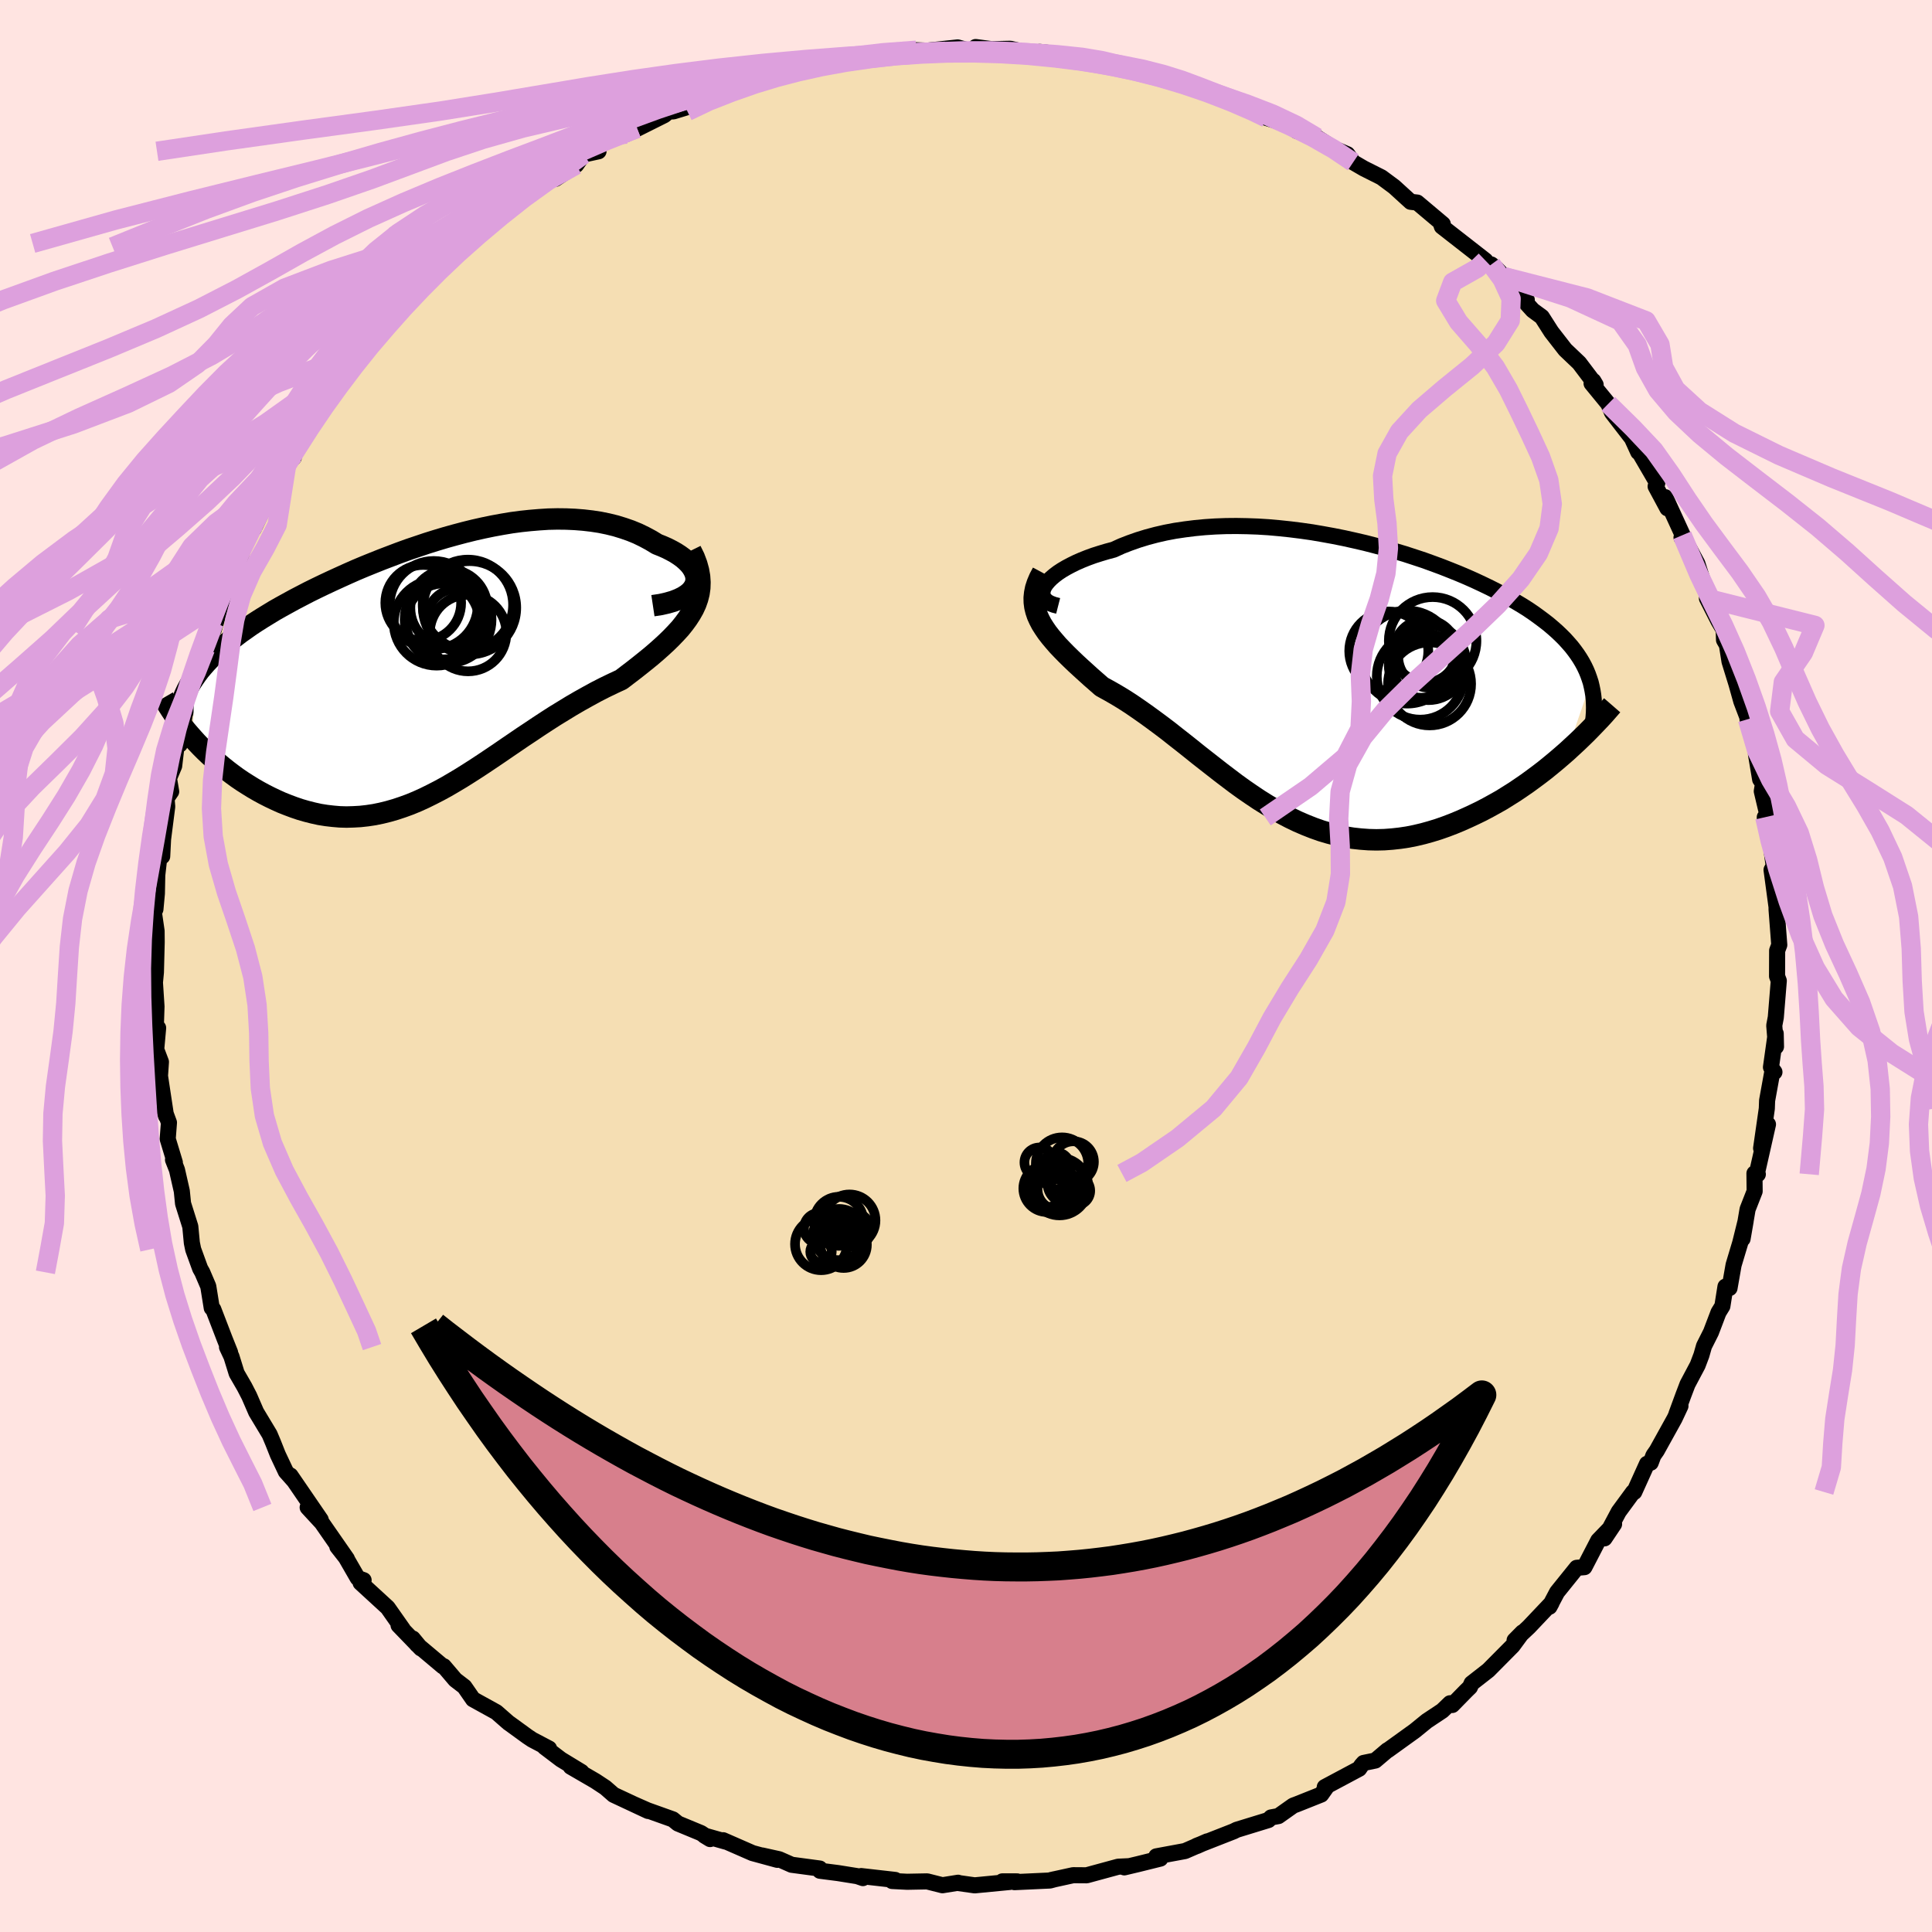 <svg xmlns="http://www.w3.org/2000/svg" width="500" height="500" viewBox="-100 -100 200 200"><defs><clipPath id="c"><path d="m26.95-8.69.06-.3.01-.31-.05-.3-.1-.3-.15-.3-.19-.3-.24-.29-.29-.29-.32-.28-.37-.27-.4-.26-.43-.24-.47-.24-.5-.22-.53-.21-.64-.39-.67-.36-.7-.34-.73-.3-.75-.26-.78-.24-.81-.2-.83-.17-.85-.13-.86-.1-.89-.07-.9-.04-.91-.01-.93.02-.94.06-.95.08-.95.1-.97.13-.96.16-.98.18-.97.2-.98.22-.97.24-.98.26-.97.27-.97.29-.96.3-.95.32-.95.32-.94.34-.92.35-.92.35-.9.36-.89.36-.88.37-.86.38-.84.38-.83.38-.81.38-.79.38-.77.38-.75.39-.73.38-.71.39-.69.38-.67.38-.64.39-.62.38-.6.38-.58.38-.55.39-.54.38-.51.39-.5.38-.47.39-.46.38-.43.39-.41.39-.39.4-.37.39-.35.4-.33.39-.3.4-.28.4-.1 6.25.39.43.41.43.42.42.44.42.45.41.47.41.48.4.5.4.5.38.52.38.53.36.55.35.55.34.57.33.57.31.59.3.61.29.62.28.63.25.64.24.65.22.66.19.67.17.68.15.69.11.69.08.7.06.7.02.72-.02.71-.04.72-.08.73-.11.73-.15.73-.18.73-.21.75-.25.74-.27.75-.31.75-.34.75-.37.76-.39.77-.42.77-.45.77-.46.78-.49.78-.5.79-.52.79-.53.8-.54.8-.55.81-.55.82-.56.83-.55.82-.55.84-.55.84-.54.85-.52.85-.52.86-.5.86-.48.86-.47.86-.44.87-.42.86-.4.64-.49.63-.48.61-.48.6-.48.59-.48.56-.48.54-.48.52-.48.49-.48.47-.49.44-.48.4-.5.36-.49.33-.51.29-.51"/></clipPath><clipPath id="b"><path d="m-29.28-9.76.19-.27.23-.27.28-.28.33-.28.37-.28.41-.27.46-.27.49-.26.53-.26.57-.25.6-.24.63-.23.66-.21.7-.21.71-.19.81-.37.85-.33.88-.31.91-.28.94-.25.96-.22 1-.19 1.01-.15 1.04-.13 1.05-.1 1.07-.07 1.09-.04 1.09-.01 1.11.02 1.11.04 1.12.07 1.12.1 1.13.12 1.12.14 1.12.16 1.11.19 1.1.2 1.1.22 1.08.24 1.08.25 1.05.27 1.05.28 1.02.3 1.01.3.98.32.97.32.94.34.92.34.89.35.87.35.85.36.81.36.79.37.77.37.73.37.71.37.67.38.65.38.62.37.6.38.56.38.54.39.51.38.49.38.46.39.43.38.41.39.39.39.36.4.34.39.31.4.29.4.27.41.24.4.22.41.2.42.17.41.15.42.14.43-2.45 7.13-.55.48-.56.48-.58.48-.59.48-.61.47-.62.46-.63.46-.64.44-.65.44-.67.42-.67.42-.69.39-.69.38-.7.37-.72.35-.73.34-.74.33-.75.31-.76.29-.77.27-.78.24-.79.22-.8.19-.8.16-.8.12-.81.09-.81.06-.82.02-.81-.02-.82-.06-.82-.09-.82-.13-.81-.18-.82-.21-.81-.24-.82-.29-.81-.32-.81-.35-.81-.39-.8-.42-.8-.46-.8-.48-.8-.5-.79-.53-.8-.55-.79-.57-.78-.59-.79-.6-.78-.61-.78-.61-.79-.62-.77-.62-.78-.62-.78-.61-.77-.61-.78-.59-.77-.57-.77-.56-.77-.54-.76-.52-.76-.49-.76-.46-.75-.43-.75-.41-.57-.5-.56-.49-.54-.49-.53-.48-.51-.47-.49-.47-.47-.46-.45-.46-.43-.45-.39-.45-.37-.44-.35-.45-.3-.44-.28-.44-.23-.44"/></clipPath><filter id="a"><feTurbulence baseFrequency=".05" numOctaves="3" result="noise" type="noise"/><feDisplacementMap in="SourceGraphic" in2="noise" scale="2"/></filter></defs><rect width="100%" height="100%" x="-100" y="-100" fill="#FFE4E1"/><path fill="wheat" stroke="#000" stroke-linejoin="round" stroke-width="1.667" d="m83.96 1.06.18.47-.31 3.79-.16.84.18 2.19-.03-1.36-.49 3.49.36.5-.22-.03-.54 2.98-.03.83-.59 4.11.71-2.48-1.13 5 .08.17-.35-.09.02 1.85-.73 1.86-.52 3.06.32-1.85-.56 2.26-.69 2.3-.42 2.39-.42-.15-.32 2.02-.4.65-.78 2.05-.72 1.43-.27.95-.39 1.03-1.05 1.98-.43 1.13-.72 1.96.42-.84-.61 1.3-1.84 3.32-.35.5-.28.75-.38.11-1.32 2.92-.12.01-1.49 2.03-1.47 2.76.99-1.48-1.64 1.7-1.43 2.76-.8.07-2.03 2.52-.64 1.21-.15.3.21-.38-2.34 2.47-1.48 1.39.82-.83-1.03 1.4-2.51 2.53-1.73 1.35-.17.39-.39.38-1.44 1.47-.23-.18-.8.77-1.61 1.07-1.24 1.01-2.79 2.01-.05.01-1.25 1.06-1.21.25-.22.25-.24.35-3.56 1.9.26-.12-.63.89-2.56 1.02-.33.12L32.34 88l-.76.14-.27.27-3.29 1.01-.32.16-3.83 1.5.03.02 1.07-.48-2.3 1-2.97.55.42.23-2.34.58-1.39.33.45-.12-1.08.05-3.27.89-1.4-.01-2.28.5.4-.09-.52.14-3.67.17.27-.08H3.76l.77.06-3.63.35-1.7-.24-.02-.03-1.62.26-1.58-.4-2.08.04-1.55-.08.32-.11-3.52-.4.18.21-.58-.2-2-.32-1.87-.24-.02-.23-2.91-.39-1.29-.57-1.76-.39 1.57.45-2.57-.7-3.04-1.33.25.14-2.19-.62.59.36-.94-.62-2.39-.99-.53-.43-2.63-.94-1.45-.64 1.52.71-3.57-1.67-.86-.75-1.03-.68-2.55-1.48 1.11.54-2.12-1.29-1.7-1.29.47.16-1.75-.92-.48-.32-1.87-1.36-.08-.05-1.28-1.12-2.41-1.33-.9-1.3-.94-.72-1.19-1.4-.09.01-2.7-2.27-.42-.61.85 1.03-2.32-2.4.46.43-1.59-2.26-2.8-2.57.31-.27-.61-.22-1.28-2.22-.83-1.03.99 1.26-2.6-3.74-1.46-1.58 1.35 1.27-3.13-4.57.33.5-.81-.91-.83-1.76-.5-1.26-.35-.83-1.39-2.31-.72-1.66-.49-.95-.81-1.4-.54-1.74-.46-.98.32.56-.56-1.4-1.18-3.07-.16-.14-.36-2.24-.62-1.45-.22-.39-.72-1.98-.14-.68-.16-1.69-.75-2.38-.13-1.29-.5-2.2-.41-1.04.19.28-.74-2.44.13-1.69-.48-1.3.18.63-.63-4.16.1-1.45-.49-1.29.2-2.23-.29 1.42.12-3.63-.21-3.24-.13 2.6.28-2.91.08-3.12-.01-1.15-.28-1.93.16-.33.15-1.62.04-1.91.29-2.54.22.6.09-1.78.43-3.37-.07-.86.48-.7-.23-1.37.54-1.28.26-2.21.51-.81-.19.8.51-3.09.57-1.67 1.35-4.19-.28.98.63-2.44-.13.52.91-2.71-.03.7.7-2.5.82-2.34.32-.49.7-1.53.87-2.71.9-1.42-.27.58.08-.02.78-1.62 2.33-4.9.3-.07.74-.79v-.26l.64-1.45 1.11-1.53 2.13-3.13.33-.23-.76.72 1.12-1.32 1.07-2.03.92-.83.62-.98-.23.39 1.27-1.55 1.97-2.07.69-.83 1-1.62 2.2-1.76.65-.84-.5.65 1.57-1.82.38-.21 1.47-1.11.23-.35.66-.73 3.02-2.16 2.54-2.14-.17.21 1.23-.8.59-.94 1.35-.13 2.14-1.44.75-1.07 1.56-.34-1.3.22 1.98-1.22 2.79-1.18.52-.19-1.1.59 3.92-1.96.44-.37.5-.02 1.44-.44.81-.75 1-.45 1.92-.43-.25.24 4.18-1.58.82-.18.38-.21 2.16-.39-.72.11 2.69-.72 1-.01.8-.2 1.45-.55 3.83-.4-.21-.07-.04-.05 2.86.07 1.03-.32 2.99.11-1.81-.07 3.1-.33 1.54.43 1.76-.25L1-95.13l1.66.22 1.95-.04 2.34.55.68-.23 3.7.42-.22.15-.42.08 3.29.2 1.02.27 2.39.91 1.34.04-.04-.12-.35.11 2.39.51.97.31.24.27 2.61.55.32.46 3.48 1.2.54.12 1.45.78-.06-.28.83.86 2.4.73.74.62 2.07.67 2.08 1.34-.72-.37 1.8.77.6.83 1.1.64 1.83.92 1.32.98.68.62 1.02.93.68.08 2.65 2.23-.22-.12.12.37 4.04 3.15.47.37-.49.12 1.1.29.53.43.79.83 2.35 2.4-.43-.08 1.05 1.16.94.69.99 1.55 1.43 1.84 1.45 1.38 1.7 2.25-.24-.4-.18.26 1.73 2.11.38.9 2.07 2.68.65 1.42-.84-1.85 1.12 2.17 1.69 2.9-.17.33 1.22 2.27-.22-1.15 1.84 4.01-.16.17.07-.24 1.57 2.93.92 2.91.13.06-.06.63 1.19 2.34.55.93.03 1.04.3.52.27 1.71.72 2.33.5 1.79.79 2.07-.15-.21.95 3.27-.07.36.43 2.59.3.43-.13.8.64 2.71-.33-.02.01.44.48 1.52.44 3.1-.23.39.5 3.71v-1.15l.02 1.56.28 3.65-.22.58-.01 2.66.18.47" filter="url(#a)"/><path fill="#fff" d="m-29.28-9.76.19-.27.23-.27.28-.28.33-.28.37-.28.41-.27.46-.27.49-.26.53-.26.57-.25.6-.24.63-.23.66-.21.7-.21.71-.19.81-.37.85-.33.88-.31.91-.28.94-.25.96-.22 1-.19 1.01-.15 1.04-.13 1.05-.1 1.07-.07 1.09-.04 1.09-.01 1.11.02 1.11.04 1.12.07 1.12.1 1.13.12 1.12.14 1.12.16 1.11.19 1.1.2 1.1.22 1.08.24 1.08.25 1.05.27 1.05.28 1.02.3 1.01.3.98.32.97.32.94.34.92.34.89.35.87.35.85.36.81.36.79.37.77.37.73.37.71.37.67.38.65.38.62.37.6.38.56.38.54.39.51.38.49.38.46.39.43.38.41.39.39.39.36.4.34.39.31.4.29.4.27.41.24.4.22.41.2.42.17.41.15.42.14.43-2.45 7.13-.55.48-.56.48-.58.48-.59.48-.61.47-.62.46-.63.46-.64.44-.65.44-.67.42-.67.42-.69.39-.69.38-.7.37-.72.35-.73.34-.74.33-.75.31-.76.29-.77.27-.78.24-.79.22-.8.19-.8.16-.8.12-.81.09-.81.06-.82.02-.81-.02-.82-.06-.82-.09-.82-.13-.81-.18-.82-.21-.81-.24-.82-.29-.81-.32-.81-.35-.81-.39-.8-.42-.8-.46-.8-.48-.8-.5-.79-.53-.8-.55-.79-.57-.78-.59-.79-.6-.78-.61-.78-.61-.79-.62-.77-.62-.78-.62-.78-.61-.77-.61-.78-.59-.77-.57-.77-.56-.77-.54-.76-.52-.76-.49-.76-.46-.75-.43-.75-.41-.57-.5-.56-.49-.54-.49-.53-.48-.51-.47-.49-.47-.47-.46-.45-.46-.43-.45-.39-.45-.37-.44-.35-.45-.3-.44-.28-.44-.23-.44" filter="url(#a)" transform="translate(37.41 -29.57)"/><path fill="#fff" d="m26.95-8.69.06-.3.01-.31-.05-.3-.1-.3-.15-.3-.19-.3-.24-.29-.29-.29-.32-.28-.37-.27-.4-.26-.43-.24-.47-.24-.5-.22-.53-.21-.64-.39-.67-.36-.7-.34-.73-.3-.75-.26-.78-.24-.81-.2-.83-.17-.85-.13-.86-.1-.89-.07-.9-.04-.91-.01-.93.02-.94.06-.95.08-.95.1-.97.13-.96.16-.98.18-.97.2-.98.22-.97.24-.98.26-.97.27-.97.29-.96.3-.95.32-.95.32-.94.34-.92.35-.92.35-.9.36-.89.36-.88.37-.86.38-.84.38-.83.38-.81.38-.79.38-.77.38-.75.39-.73.38-.71.39-.69.38-.67.38-.64.39-.62.38-.6.38-.58.38-.55.39-.54.38-.51.39-.5.38-.47.39-.46.38-.43.39-.41.39-.39.4-.37.39-.35.4-.33.39-.3.4-.28.4-.1 6.25.39.43.41.43.42.42.44.42.45.41.47.41.48.4.5.4.5.38.52.38.53.36.55.35.55.34.57.33.57.31.59.3.61.29.62.28.63.25.64.24.65.22.66.19.67.17.68.15.69.11.69.08.7.06.7.02.72-.02.71-.04.72-.08.73-.11.73-.15.73-.18.73-.21.75-.25.74-.27.75-.31.75-.34.75-.37.76-.39.77-.42.77-.45.77-.46.78-.49.78-.5.79-.52.79-.53.8-.54.8-.55.81-.55.82-.56.83-.55.82-.55.84-.55.84-.54.85-.52.85-.52.86-.5.86-.48.86-.47.86-.44.87-.42.86-.4.64-.49.63-.48.61-.48.6-.48.59-.48.56-.48.54-.48.52-.48.49-.48.47-.49.44-.48.4-.5.36-.49.33-.51.29-.51" filter="url(#a)" transform="translate(-54.96 -30.87)"/><g fill="none" stroke="#000" transform="translate(37.41 -29.57)"><path stroke-linejoin="round" stroke-width="1.667" d="m-27.87-7.71-.43-.11-.37-.14-.3-.16-.22-.19-.17-.21-.1-.22-.04-.24.02-.25.07-.26.13-.27.19-.27.23-.27.28-.28.33-.28.37-.28.41-.27.46-.27.49-.26.53-.26.57-.25.6-.24.63-.23.66-.21.7-.21.71-.19.81-.37.85-.33.88-.31.91-.28.94-.25.96-.22 1-.19 1.01-.15 1.04-.13 1.05-.1 1.07-.07 1.09-.04 1.09-.01 1.11.02 1.11.04 1.12.07 1.12.1 1.13.12 1.12.14 1.12.16 1.11.19 1.1.2 1.1.22 1.08.24 1.08.25 1.05.27 1.05.28 1.02.3 1.01.3.98.32.97.32.94.34.92.34.89.35.87.35.85.36.81.36.79.37.77.37.73.37.71.37.67.38.65.38.62.37.6.38.56.38.54.39.51.38.49.38.46.39.43.38.41.39.39.39.36.4.34.39.31.4.29.4.27.41.24.4.22.41.2.42.17.41.15.42.14.43.1.42.09.44.07.43.05.44.02.44.01.45-.01.45-.03.45-.05.46-.06.46" filter="url(#a)"/><path stroke-linejoin="round" stroke-width="2.222" d="m-29.5-11.15-.3.56-.23.54-.17.52-.1.5-.05.48.01.47.06.47.11.45.15.45.2.44.23.44.28.44.3.44.35.45.37.44.39.45.43.45.45.46.47.46.49.47.51.47.53.48.54.49.56.49.57.5.75.41.75.43.76.46.76.49.76.52.77.54.77.56.77.57.78.59.77.61.78.61.78.62.77.62.79.62.78.61.78.61.79.6.78.59.79.57.8.55.79.53.8.5.8.48.8.46.8.42.81.39.81.35.81.32.82.29.81.24.82.21.81.18.82.13.82.09.82.06.81.02.82-.02.81-.06.81-.09.8-.12.8-.16.8-.19.79-.22.78-.24.77-.27.76-.29.75-.31.74-.33.73-.34.72-.35.7-.37.69-.38.69-.39.67-.42.67-.42.65-.44.64-.44.63-.46.62-.46.61-.47.59-.48.58-.48.56-.48.55-.48.53-.49.52-.48.51-.49.49-.48.47-.48.46-.48.45-.47.43-.47.41-.47.4-.46" filter="url(#a)"/><circle cx="10.225" cy="-1.427" r="3.392" clip-path="url(#b)" filter="url(#a)"/><circle cx="10.14" cy="-3.032" r="3.256" clip-path="url(#b)" filter="url(#a)"/><circle cx="10.895" cy="-4.087" r="4.534" clip-path="url(#b)" filter="url(#a)"/><circle cx="10.58" cy="-2.492" r="3.252" clip-path="url(#b)" filter="url(#a)"/><circle cx="9.68" cy="-1.517" r="3.322" clip-path="url(#b)" filter="url(#a)"/><circle cx="6.355" cy="-3.037" r="4.092" clip-path="url(#b)" filter="url(#a)"/><circle cx="10.58" cy=".368" r="4.298" clip-path="url(#b)" filter="url(#a)"/><circle cx="8.26" cy="-2.407" r="4.812" clip-path="url(#b)" filter="url(#a)"/><circle cx="10.455" cy="-1.852" r="3.9" clip-path="url(#b)" filter="url(#a)"/><circle cx="9.61" cy="-.427" r="4.494" clip-path="url(#b)" filter="url(#a)"/></g><g fill="none" stroke="#000" transform="translate(-54.96 -30.87)"><path stroke-linejoin="round" stroke-width="2.222" d="m22.55-6.43.8-.12.7-.16.62-.18.54-.21.47-.23.39-.25.32-.26.25-.28.18-.28.13-.29.06-.3.01-.31-.05-.3-.1-.3-.15-.3-.19-.3-.24-.29-.29-.29-.32-.28-.37-.27-.4-.26-.43-.24-.47-.24-.5-.22-.53-.21-.64-.39-.67-.36-.7-.34-.73-.3-.75-.26-.78-.24-.81-.2-.83-.17-.85-.13-.86-.1-.89-.07-.9-.04-.91-.01-.93.02-.94.06-.95.08-.95.1-.97.13-.96.16-.98.18-.97.2-.98.22-.97.24-.98.26-.97.27-.97.29-.96.3-.95.32-.95.32-.94.34-.92.35-.92.35-.9.36-.89.36-.88.37-.86.38-.84.38-.83.38-.81.38-.79.38-.77.38-.75.39-.73.38-.71.39-.69.38-.67.38-.64.39-.62.38-.6.38-.58.38-.55.39-.54.38-.51.39-.5.38-.47.39-.46.38-.43.39-.41.39-.39.4-.37.39-.35.4-.33.39-.3.4-.28.4-.27.41-.24.4-.22.41-.2.42-.18.41-.15.42-.14.42-.12.42-.1.43-.09.42" filter="url(#a)"/><path stroke-linejoin="round" stroke-width="2.222" d="m26.48-12.13.35.71.26.69.18.65.11.63.04.6-.02.59-.08.56-.14.55-.19.54-.24.52-.29.51-.33.51-.36.49-.4.5-.44.48-.47.49-.49.48-.52.48-.54.48-.56.48-.59.48-.6.48-.61.48-.63.48-.64.49-.86.4-.87.42-.86.44-.86.47-.86.48-.86.5-.85.52-.85.52-.84.54-.84.55-.82.55-.83.55-.82.56-.81.55-.8.55-.8.54-.79.53-.79.52-.78.5-.78.49-.77.46-.77.45-.77.42-.76.39-.75.37-.75.34-.75.31-.74.27-.75.25-.73.21-.73.18-.73.15-.73.11-.72.08-.71.04-.72.02-.7-.02-.7-.06-.69-.08-.69-.11-.68-.15-.67-.17-.66-.19-.65-.22-.64-.24-.63-.25-.62-.28-.61-.29-.59-.3-.57-.31-.57-.33-.55-.34-.55-.35-.53-.36-.52-.38-.5-.38-.5-.4-.48-.4-.47-.41-.45-.41-.44-.42-.42-.42-.41-.43-.39-.43-.38-.43-.36-.42-.35-.43-.33-.43-.31-.42-.3-.43-.28-.42-.26-.41-.25-.41-.24-.41" filter="url(#a)"/><circle cx="3.417" cy="-3.599" r="3.966" clip-path="url(#c)" filter="url(#a)"/><circle cx="-1.228" cy="-6.724" r="3.924" clip-path="url(#c)" filter="url(#a)"/><circle cx="-.143" cy="-6.494" r="4.564" clip-path="url(#c)" filter="url(#a)"/><circle cx="3.572" cy="-6.214" r="4.828" clip-path="url(#c)" filter="url(#a)"/><circle cx="3.397" cy="-6.519" r="4.678" clip-path="url(#c)" filter="url(#a)"/><circle cx=".162" cy="-4.664" r="4.44" clip-path="url(#c)" filter="url(#a)"/><circle cx="1.427" cy="-6.199" r="3.988" clip-path="url(#c)" filter="url(#a)"/><circle cx="1.347" cy="-4.989" r="4.498" clip-path="url(#c)" filter="url(#a)"/><circle cx="2.317" cy="-5.029" r="3.17" clip-path="url(#c)" filter="url(#a)"/><circle cx=".902" cy="-4.804" r="3.934" clip-path="url(#c)" filter="url(#a)"/></g><g fill="none" stroke="plum" stroke-linejoin="round" stroke-width="2"><path d="m82.69-15.4.54 2.38.81 2.99 1.07 3.34 1.28 3.49L87.92.2l1.94 3.18 2.58 2.93 3.39 2.72 4.17 2.62 4.69 2.62 4.67 2.7 3.98 2.76 2.64 2.82.9 2.83-.89 2.81-2.34 2.75-3.1 2.69-3 2.62-2.12 2.55-.76 2.48.69 2.42 1.85 2.37 2.5 2.35 2.62 2.34 2.25 2.38 1.51 2.41.49 2.44-.5 2.4-1.04 2.34-1.21 2.22-2.21 2.15-4.38 2.71M-2.15-94.69l-3.6.17-3.3.27-3.12.41-2.92.51-2.8.57-2.85.64-3.13.71-3.64.79-4.23.86-4.69.93-4.82 1-4.6 1.08-4.15 1.17-3.78 1.26-3.71 1.38-4.01 1.49-4.6 1.59-5.22 1.69-5.69 1.75-5.88 1.81-5.84 1.85-5.62 1.87-5.27 1.91-4.84 1.95-4.44 1.97-4.21 1.99-4.33 2.01-4.75 2.04-5.23 2.1-5.45 2.2-5.47 2.34-6.05 2.55-7.34 2.61-4.88 1.4" filter="url(#a)"/><path d="m-5.14-94.8-3.47.26-3.27.38-3.61.48-3.87.58-3.74.66-3.25.75-2.65.82-2.2.88-2.05.93-2.17.98-2.47 1.05-2.81 1.11-3.12 1.19-3.37 1.27-3.57 1.38-3.7 1.47-3.74 1.57-3.67 1.65-3.49 1.74-3.33 1.8-3.3 1.87-3.49 1.93-3.91 2.01-4.45 2.05-4.95 2.08-5.26 2.11-5.3 2.13-4.99 2.18-4.39 2.27-3.56 2.38-2.72 2.46-2.19 2.47-2.4 2.36-3.89 2.32-6.78 3.07" filter="url(#a)"/><path d="m-20.37-92.06-4.25 1.25-3.46.91-3.18.92-2.78.98-2.36 1.05-2.12 1.11-2.11 1.2-2.21 1.3-2.32 1.4-2.43 1.52-2.53 1.6-2.7 1.7-2.9 1.76-3.14 1.83-3.29 1.89-3.33 1.96-3.21 2.01-2.93 2.06-2.6 2.1-2.31 2.13-2.15 2.17-2.1 2.23-2.12 2.29-2.1 2.35-1.97 2.41-1.78 2.45-1.63 2.46-1.69 2.46-2 2.45-2.5 2.43-3.01 2.43-3.24 2.5-3.07 2.76-2.65 3.2-2.6 3.06" filter="url(#a)"/><path d="m-35.15-86.12-4.18.41-1.23 1.07-1.16 1.29-1.69 1.43-2.17 1.56-2.45 1.67-2.6 1.74-2.73 1.8-2.92 1.85-3.1 1.91-3.22 1.98-3.21 2.04-3.03 2.08-2.76 2.11-2.45 2.15-2.22 2.2-2.09 2.24-2.06 2.31-2.13 2.36-2.24 2.41-2.35 2.44-2.45 2.46-2.49 2.47-2.52 2.48-2.49 2.51-2.41 2.57-2.24 2.64-1.99 2.73-1.7 2.81-1.45 2.86-1.37 2.86-1.56 2.84-2.07 2.87-2.79 2.96-3.07 3.02-1.61 3.11" filter="url(#a)"/><path d="m-34.05-86.71-3.25 1.24-4.16 1.26-4.13 1.4-3.75 1.57-3.46 1.72-3.19 1.81-2.78 1.84-2.32 1.86-1.93 1.86-1.74 1.89-1.77 1.92-1.94 1.95-2.13 1.99-2.26 2.02-2.27 2.06-2.2 2.11-2.16 2.19-2.23 2.28-2.41 2.38-2.67 2.48-2.86 2.57-2.91 2.66-2.78 2.72-2.49 2.76-2.16 2.79-1.91 2.79-1.81 2.77-1.92 2.75-2.2 2.65-2.63 2.41-3.93 2.58" filter="url(#a)"/><path d="m-34.05-86.71-3.08 1.23-2.86 1.24-2.55 1.39L-45-81.3l-2.54 1.7-2.6 1.79-2.55 1.84-2.53 1.83-2.55 1.85-2.61 1.86-2.59 1.9-2.46 1.94-2.21 1.97-2 1.98-1.86 2.01-1.86 2.05-1.91 2.13-1.94 2.22-1.91 2.34-1.88 2.46-1.95 2.53-2.16 2.59-2.44 2.68-2.56 2.98-2.45 3.82" filter="url(#a)"/><path d="m-39.6-84-2.7 1.95-2.61 1.62-3.25 1.71-4.14 1.8-4.65 1.81-4.49 1.82-3.9 1.88-3.28 1.97-2.93 2.04-3.03 2.09-3.5 2.1-4.13 2.12-4.68 2.15-4.93 2.21-4.77 2.29-4.22 2.36-3.52 2.41-2.94 2.44-2.8 2.44-3.16 2.44-3.82 2.44-4.32 2.43-4.32 2.45-3.95 2.54-4.03 2.74-5.23 3.02-6.97 3.12-8 2.9m113.52-62.22-2.89 1.62-2.51 1.81-2.42 1.92-2.28 1.92-2.11 1.87-1.96 1.86-1.88 1.89-1.82 1.93-1.76 1.98-1.71 2-1.63 2.04L-64.9-60l-1.54 2.14-1.5 2.22-1.48 2.32-1.46 2.42-1.42 2.51-1.36 2.59-1.3 2.67-1.22 2.72-1.15 2.75-1.08 2.76-1.01 2.75-.93 2.73-.87 2.7-.79 2.65-.7 2.63-.61 2.63-.53 2.66-.45 2.71-.39 2.78-.34 2.87-.28 3.06-.21 3.51-.29 4.78" filter="url(#a)"/><path d="m-43.84-81.36-5.1 1.79-2.39 1.97-3.56 1.94-5.17 1.85-5.66 1.8-4.83 1.84-3.36 1.9-2.09 1.96-1.6 1.98-1.96 1.99-2.94 2.02-4.24 2.07-5.66 2.15-7.04 2.25-8.32 2.36-9.3 2.46-9.79 2.56-9.57 2.64-8.62 2.71-7.12 2.78-5.48 2.79-4.24 2.67-4.45 2.5-7.96 2.69m128.63-51.93-3.79 2.07-2.8 2.04-2.84 1.85-2.87 1.79-2.73 1.84-2.56 1.92-2.48 1.98-2.47 2.01-2.5 2.02-2.51 2.05-2.49 2.11-2.45 2.2-2.45 2.29-2.52 2.41-2.65 2.5-2.83 2.58-3.08 2.66-3.45 2.72-3.92 2.75-4.42 2.77-4.83 2.76-4.98 2.73-4.93 2.69-4.81 2.62-4.78 2.56-4.65 2.54-3.97 2.6-2.84 2.61-3.18 2" filter="url(#a)"/><path d="m-53.41-73.34-1.9 1.62-2.54 1.74-3.01 2-2.76 2.07-2.1 2.06-1.53 2.03-1.3 2.07-1.38 2.13-1.65 2.23-1.99 2.34-2.36 2.45-2.69 2.54-2.98 2.62-3.17 2.69-3.18 2.73-2.99 2.75-2.61 2.76-2.1 2.75-1.58 2.72-1.19 2.69-.98 2.67-.93 2.65-1 2.67-1.09 2.7-1.12 2.76-1.06 2.83-.97 2.91-.93 2.98-1.01 3.01-1.23 2.99-1.52 2.96-1.71 2.97-1.64 3.12-1.34 3.2-1.34 2.14" filter="url(#a)"/><path d="m-53.79-73.13-1.68 1.6-2.26 2.15-2.23 2.28-2.07 2.22-1.94 2.1-1.85 2.07-1.73 2.1-1.64 2.2-1.58 2.3-1.56 2.38-1.57 2.42-1.55 2.43-1.5 2.44-1.4 2.43-1.3 2.42-1.24 2.44-1.21 2.49-1.19 2.58-1.16 2.72-1.08 2.88-.99 2.91-.95 2.76-.94 2.42-1.07 1.89" filter="url(#a)"/><path d="m-54.86-71.96-2.79 2.51-2.74 2.47-2.36 2.28-2.03 2.1-2.06 2.06-2.48 2.12-3.12 2.22-3.73 2.33-4.13 2.4-4.22 2.44-4.05 2.46-3.71 2.45-3.29 2.46-2.94 2.47-2.75 2.51-2.77 2.56-2.95 2.64-3.09 2.73-3.01 2.8-2.71 2.83-2.38 2.85-2.3 2.85-2.63 2.86-3.18 2.89-3.61 2.91-3.65 2.88-3.11 2.81-1.79 2.54-.51 1.49" filter="url(#a)"/><path d="m-59.4-66.91-2.98 2.64-3.8 1.97-5.03 1.92-4.46 2.08-2.82 2.24-1.32 2.37-.59 2.45-.7 2.47-1.42 2.47-2.45 2.47-3.51 2.47-4.41 2.49-5.04 2.54-5.31 2.59-5.26 2.67-4.92 2.75-4.43 2.8-3.89 2.84-3.51 2.86-3.4 2.87-3.68 2.88-4.24 2.89-4.81 2.91-5.04 2.91-4.67 2.92-3.78 2.93-2.84 2.93-2.42 2.92-2.84 2.89-3.76 2.85-4.03 2.82-2.33 2.75-.1 2.41" filter="url(#a)"/><path d="m-61.37-64.84-1.69 1.43-2.36 1.82-2.33 1.97-2.6 2.09-3.05 2.23-3.16 2.36-2.74 2.49-2.06 2.57-1.55 2.65-1.39 2.71-1.55 2.75-1.85 2.76-2.18 2.77-2.48 2.74-2.7 2.71-2.8 2.69-2.75 2.66-2.5 2.65-2.11 2.67-1.7 2.7-1.43 2.77-1.4 2.83-1.59 2.91-1.8 2.96-1.87 2.99-1.66 2.99-1.26 2.98-.88 3-.64 3.02-.58 3.03-.66 2.87-1.03 2.5-1.87 1.67" filter="url(#a)"/><path d="m-66.14-58.52-.9.99-1.58 2.16-2.07 2.39-2.44 2.5-2.44 2.58-2.16 2.63-1.78 2.69-1.51 2.74-1.38 2.75-1.41 2.76-1.53 2.72-1.74 2.69-2.03 2.64-2.35 2.6-2.59 2.57-2.63 2.57-2.44 2.62-2.1 2.67-1.83 2.75-1.79 2.84-1.87 3.01-1.9 3.48-2.49 4.73" filter="url(#a)"/><path d="m-65.71-59.01-3.66 3.52-5.79 2.64-6.14 2.58-3.91 2.63-1.71 2.7-.97 2.74-1.47 2.78-2.3 2.79-2.89 2.78-3.11 2.75-3.12 2.72-3.1 2.68-3.14 2.66-3.12 2.66-2.95 2.69-2.57 2.72-2 2.79-1.38 2.86-.84 2.91-.47 2.95-.34 2.98-.5 2.99-.96 2.98-1.65 2.97-2.41 2.95-2.95 2.9-3.04 2.84-2.61 2.8-1.89 2.77-1.46 2.77-1.79 2.76-2.89 2.72-3.94 2.66-3.21 2.79 1.64 3.59" filter="url(#a)"/><path d="m-65.71-59.01-2.42 3.52-1.72 2.64-1.66 2.58-1.69 2.64-1.8 2.7-2.04 2.74-2.55 2.79-3.25 2.79-4.02 2.78-4.58 2.75-4.75 2.72-4.51 2.68-3.91 2.67-3.12 2.66-2.28 2.69-1.46 2.74-.79 2.79-.39 2.86-.33 2.91-.71 2.95-1.49 2.98-2.48 2.99-3.39 2.99-3.88 2.96-3.71 2.94-2.85 2.9-1.61 2.85-.43 2.81.2 2.77.11 2.77-.43 2.75-.88 2.72-1.06 2.66-1.53 2.63-2.71 2.51-3.57 1.61" filter="url(#a)"/><path d="m-69.59-52.9-1.74 2.03-2.99 2.57-3.33 2.45-2.48 2.41-1.56 2.42-1.24 2.45-1.56 2.48-2.2 2.56-2.8 2.66-3.12 2.75-3.03 2.82-2.61 2.85-2 2.85-1.42 2.84-1.01 2.86-.81 2.87-.83 2.88-.99 2.89-1.23 2.9-1.49 2.9-1.79 2.92-2.13 2.91-2.67 2.86-3.37 2.82-3.61 2.88-1.69 2.97" filter="url(#a)"/><path d="m-70.33-51.85-3.16 3.65-2.46 2.53-2.24 2.37-1.77 2.42-1.2 2.46-.77 2.51-.62 2.58-.72 2.68-.93 2.78-1.11 2.84-1.2 2.86-1.23 2.86-1.19 2.87-1.14 2.88-1.02 2.88-.83 2.9-.57 2.9-.33 2.91-.19 2.92-.18 2.91-.28 2.89-.39 2.87-.4 2.84-.26 2.82-.05 2.82.14 2.83.15 2.85-.09 2.84-.48 2.69-.45 2.4" filter="url(#a)"/><path d="m-70.33-51.85-2.38 3.67-2.78 2.54-3.09 2.39-3.34 2.44-3.48 2.48-3.38 2.53-2.99 2.6-2.42 2.71-1.82 2.8-1.23 2.85-.72 2.87-.34 2.89-.15 2.89-.18 2.9-.46 2.9-.93 2.92-1.52 2.92-2.15 2.92-2.73 2.93-3.15 2.91-3.28 2.9-3.06 2.89-2.49 2.87-1.72 2.85-.92 2.85-.31 2.84-.01 2.83-.01 2.82-.17 2.79-.3 2.73-.23 2.65.09 2.55.49 2.47.56 2.45.08 2.59-.5 2.75-.12 2.54m51.14-102.43-.58 3.66-.4 2.53-1.22 2.38-1.39 2.43-1.08 2.47-.69 2.52-.43 2.59-.35 2.7-.37 2.78-.42 2.85-.42 2.87-.32 2.87-.11 2.88.18 2.89.53 2.89.84 2.91 1 2.91.97 2.92.76 2.92.44 2.91.17 2.89.04 2.88.13 2.86.42 2.84.83 2.83 1.23 2.84 1.51 2.83 1.6 2.84 1.53 2.83 1.4 2.82 1.3 2.77 1.18 2.54.56 1.65" filter="url(#a)"/><path d="m-73.55-45.82-3.15 3.46-4.89 3.11-3.52 2.96-1.69 2.81-.81 2.72-.69 2.68-.89 2.63-1.11 2.6-1.31 2.59-1.51 2.63-1.7 2.68-1.82 2.76-1.79 2.83-1.62 2.9-1.31 2.96-.98 2.97-.72 2.97-.61 2.96-.7 2.96-1.02 2.95-1.46 2.92-1.8 2.8-1.63 2.65-.83 2.6.04 2.85-.67 3.53M80.9-25.54l.97 3.29 1.42 2.96 1.65 2.77 1.32 2.75.87 2.8.7 2.86.88 2.91 1.19 2.96L91.29.75l1.32 3.02 1.04 3.02.67 2.99.32 2.95.05 2.86-.14 2.76-.34 2.64-.54 2.58-.7 2.55-.72 2.58-.59 2.62-.35 2.65-.16 2.66-.14 2.63-.27 2.57-.41 2.53-.39 2.52-.21 2.52-.15 2.49-.76 2.56" filter="url(#a)"/><path d="m-75.32-41.69-3.06 2.67-5.59 2.96-4.36 2.81-2.96 2.71-2.38 2.69-2.18 2.64-1.97 2.62-1.74 2.62-1.64 2.66-1.86 2.73-2.36 2.79-2.96 2.87-3.36 2.93-3.43 2.97-3.21 2.98-2.91 2.99-2.73 2.97-2.74 2.95-2.87 2.93-2.99 2.88-3.01 2.84-2.82 2.79-2.42 2.77-1.87 2.74-1.32 2.72-1.06 2.69-1.27 2.63-1.89 2.57-2.45 2.5-2.19 2.45-.8 2.46.72 2.61-2.25 2.87" filter="url(#a)"/><path d="m-76.34-39.67-12.33 3.74-1.74 2.82.47 2.66.95 2.67.78 2.64.33 2.61-.28 2.6-.97 2.65-1.67 2.71-2.25 2.79-2.57 2.87-2.62 2.93-2.43 2.97-2.08 2.98-1.68 2.98-1.31 2.97-1.02 2.95-.86 2.92-.82 2.88-.83 2.83-.87 2.79-.8 2.76-.61 2.74-.32 2.72-.02 2.69.19 2.63.3 2.57.37 2.48.46 2.39.72 2.38 1.54 2.53" filter="url(#a)"/><path d="m-76.34-39.67-3.46 3.72-4.29 2.81-4.96 2.65-4.22 2.66-2.74 2.63-1.5 2.59-.83 2.58-.7 2.63-1.05 2.69-1.83 2.77-2.87 2.85-3.9 2.92-4.62 2.96-4.81 2.98-4.45 2.97-3.68 2.96-2.7 2.95-1.78 2.93-1.09 2.88-.79 2.81-.97 2.75-1.62 2.73-2.7 2.76-3.88 2.77-4.67 2.67-4.28 2.38-3.2 2.21m76.1-71.07-.82 2.17-1.08 2.74-1.05 3.04-.88 3-.69 2.89-.57 2.82-.51 2.8-.49 2.84-.51 2.86-.52 2.88-.5 2.88-.43 2.88-.32 2.88-.22 2.89-.12 2.87-.04 2.84.04 2.8.11 2.78.18 2.78.27 2.8.38 2.87.52 2.91.59 2.65" filter="url(#a)"/><path d="m-78.74-32.82-.93 2.37-1.28 2.81-1.11 2.73-.79 2.6-.53 2.57-.39 2.63-.35 2.73-.34 2.81-.33 2.88-.28 2.95-.2 2.98-.09 3 .03 2.99.1 2.97.14 2.95.17 2.91.18 2.88.21 2.83.24 2.8.3 2.76.37 2.73.46 2.71.58 2.66.69 2.63.8 2.57.88 2.53.95 2.5.99 2.51 1.06 2.51 1.14 2.48 1.17 2.33 1.07 2.11.99 2.45M76.7-38.06l11.18 2.8-1.2 2.84-2.07 3.03-.38 3.03 1.62 2.87 3.25 2.7 4.15 2.59 4.12 2.6 3.36 2.72 2.22 2.88L104-6.97l.08 3.14-.61 3.14-1.03 3.09-1.16 2.97-1.09 2.84-.85 2.75-.54 2.71-.2 2.72.11 2.76.39 2.81.64 2.84.84 2.82.93 2.78.88 2.72.69 2.65.43 2.59.2 2.52v2.44l-.24 2.34-.5 2.22-.53 2.14.05 2.09.75 2.35" filter="url(#a)"/><path d="m74.14-44.59 1.73 4.07 1.31 2.74 1.26 2.55 1.21 2.7 1.13 2.85 1.03 2.89.89 2.82.74 2.67.59 2.57.5 2.53.45 2.61.46 2.77.49 2.98.48 3.16.4 3.27.29 3.23.19 3.06.14 2.78.17 2.48.18 2.3.06 2.39-.21 2.83-.34 3.9" filter="url(#a)"/><path d="m66.49-58.2 2.57 2.53 2.16 2.29 1.79 2.52 1.67 2.57 1.73 2.52 1.84 2.49 1.87 2.5 1.74 2.54 1.51 2.62 1.29 2.7 1.19 2.78 1.23 2.8 1.36 2.78 1.5 2.7 1.59 2.63 1.6 2.6 1.5 2.64 1.31 2.76 1.01 2.96.63 3.16.27 3.32.1 3.34.19 3.18.46 2.85.65 2.38.66 2.1.4 2.7M55.7-71.36l6.87 2.21 5.17 2.39 1.74 2.46.85 2.38 1.29 2.31 1.92 2.27 2.41 2.27 2.79 2.31 3.06 2.36 3.2 2.45 3.18 2.52 3.03 2.6 2.92 2.64 2.99 2.65 3.26 2.67 3.7 2.68 4.16 2.72 4.47 2.74 4.56 2.78 4.4 2.79 4.13 2.8 3.95 2.79 4.06 2.79 4.37 2.81 4.47 2.84 3.87 2.87 2.45 3.03.59 3.39-1.17 4" filter="url(#a)"/><path d="m55.7-71.36 8.6 2.2 6.11 2.37 1.43 2.45.38 2.37 1.25 2.29 2.47 2.26 3.59 2.26 4.61 2.28 5.47 2.34 6 2.42 5.9 2.51 5.16 2.58 4.02 2.63 2.94 2.65 2.43 2.64 2.74 2.65 3.81 2.68 5.15 2.74 6.18 2.78 6.44 2.79 5.98 2.78 5.34 2.72 5.34 2.78 6.64 3.15 11.59 3.8M54.38-72.62l1.13 1.54.92 2-.09 2.26-1.48 2.36-2.47 2.34-2.83 2.29-2.63 2.25-2.07 2.26-1.27 2.27-.47 2.31.13 2.4.33 2.5.15 2.58-.26 2.62-.69 2.64-.91 2.62-.75 2.61-.3 2.65.11 2.72-.14 2.82-1.51 2.92-3.6 3.06-4.7 3.22" filter="url(#a)"/><path d="m53.77-73.03-.82.79-2.57 1.45-.72 1.92 1.33 2.2 2.03 2.33L54.8-62l1.35 2.32 1.14 2.31 1.11 2.32 1.08 2.34.85 2.4.36 2.47-.33 2.54-1.11 2.6-1.82 2.65-2.4 2.67-2.79 2.69-3.02 2.72-3.03 2.74-2.8 2.76-2.3 2.79-1.57 2.8-.79 2.82-.15 2.83.16 2.84.02 2.87-.47 2.9-1.14 2.94L35.46-.7l-1.94 3.01-1.83 3.05-1.63 3.08-1.79 3.12-2.64 3.18-3.73 3.09-3.69 2.53-2.07 1.11M40.08-83.2l-2.04-1.37-2.16-1.23-2.35-1.17-2.45-1.1-2.46-1.02-2.39-.92-2.31-.81-2.26-.73-2.26-.63-2.35-.56-2.48-.5-2.62-.42L9.22-94l-2.79-.27-2.8-.17-2.77-.08-2.75.01-2.72.11-2.71.18-2.73.28-2.76.38-2.79.46-2.84.56-2.87.65-2.89.73-2.88.8-2.86.87-2.83.92-2.78.98-2.73 1.04-2.63 1.09-2.52 1.16-2.43 1.24-2.47 1.33-2.74 1.45-3.32 1.79-4.85 2.96" filter="url(#a)"/><path d="m36.32-85.77-2.14-1.27-2.43-1.15-2.64-1.02-2.63-.91-2.47-.81-2.32-.71-2.3-.61-2.35-.55-2.49-.49-2.63-.42-2.72-.35-2.78-.27-2.78-.17-2.75-.08-2.7.02-2.67.09-2.65.19-2.66.27-2.67.37-2.71.45-2.74.56-2.79.64-2.82.73-2.84.8-2.8.87-2.74.91-2.65.97-2.53 1.01-2.44 1.06-2.39 1.12-2.36 1.26-2.48 1.77" filter="url(#a)"/><path d="m33.51-87.06-2.37-1.24-2.5-1-2.37-.9-2.06-.8-1.88-.7-1.92-.6-2.12-.54-2.41-.48-2.7-.42-2.95-.34-3.14-.26-3.27-.16-3.33-.06-3.37.02-3.38.11-3.36.2-3.36.29-3.38.38-3.45.48-3.58.56-3.77.66-3.97.74-4.15.8-4.24.88-4.25.93-4.21.98-4.19 1.04-4.21 1.1-4.25 1.17-4.32 1.26-4.39 1.36-4.52 1.51-4.78 1.75-5.19 2.06-4.52 1.83" filter="url(#a)"/><path d="m31.11-87.79-1.47-.71-2.2-.95-2.48-.96-2.5-.85-2.42-.72-2.38-.61-2.39-.51-2.42-.44-2.46-.37-2.47-.3-2.46-.22-2.45-.14-2.46-.06-2.49.04-2.56.13-2.62.21-2.66.31-2.63.38-2.54.46-2.39.53-2.27.59-2.24.68-2.34.82-2.43.95-2.22 1.06" filter="url(#a)"/><path d="m18.34-92.57-.69-.27-1.75-.45-1.8-.43-2.09-.35-2.59-.27-3-.2-3.24-.11-3.44-.02-3.66.07-3.95.16-4.22.25-4.43.34-4.52.41-4.52.49-4.47.56-4.45.63-4.52.71-4.68.79-5.06.85-5.7.91-6.66.95-7.6 1.03-7.92 1.11-7.13 1.07" filter="url(#a)"/><path d="m10.69-93.98-.86-.23-2.28-.24-2.49-.19-2.56-.1H-.23l-3.01.11-3.31.19-3.59.28-3.77.36-3.83.44-3.75.52-3.62.59-3.52.66-3.55.73-3.73.81-3.95.87-4.14.94-4.24 1-4.3 1.08-4.45 1.15-4.83 1.24-5.44 1.36-6.15 1.5-6.88 1.7-7.68 1.97-8.65 2.44" filter="url(#a)"/></g><g fill="none" stroke="#000"><circle cx="9.676" cy="22.838" r="2.978" filter="url(#a)"/><circle cx="9.944" cy="20.454" r="2.712" filter="url(#a)"/><circle cx="11.344" cy="23.266" r="1.514" filter="url(#a)"/><circle cx="7.596" cy="20.334" r="1.546" filter="url(#a)"/><circle cx="9.54" cy="23.098" r="2.138" filter="url(#a)"/><circle cx="9.36" cy="20.69" r="1.388" filter="url(#a)"/><circle cx="8.376" cy="23.026" r="2.44" filter="url(#a)"/><circle cx="11.116" cy="20.27" r="2.124" filter="url(#a)"/><circle cx="8.324" cy="23.042" r="1.932" filter="url(#a)"/><circle cx="10.492" cy="22.502" r="2.056" filter="url(#a)"/><circle cx="-11.636" cy="27.31" r="1.768" filter="url(#a)"/><circle cx="-15" cy="28.79" r="2.7" filter="url(#a)"/><circle cx="-13.292" cy="27.17" r="1.168" filter="url(#a)"/><circle cx="-13.144" cy="27.802" r="2.652" filter="url(#a)"/><circle cx="-12.592" cy="27.398" r="1.112" filter="url(#a)"/><circle cx="-13.16" cy="26.43" r="2.538" filter="url(#a)"/><circle cx="-12.668" cy="28.854" r="2.406" filter="url(#a)"/><circle cx="-12.06" cy="26.338" r="2.688" filter="url(#a)"/><circle cx="-15.008" cy="29.582" r="1.112" filter="url(#a)"/><circle cx="-15.184" cy="27.146" r="1.584" filter="url(#a)"/></g><path fill="#D77F8C" stroke="#000" stroke-linejoin="round" stroke-width="3" d="m-56.16 37.25.93 1.58.94 1.56.96 1.53.97 1.5.97 1.47 1 1.45 1 1.43 1.01 1.39 1.03 1.37 1.03 1.34 1.05 1.31 1.06 1.29 1.06 1.25 1.08 1.23 1.08 1.2 1.1 1.18 1.1 1.14 1.11 1.12 1.12 1.09 1.12 1.05 1.14 1.03 1.14 1.01 1.14.97 1.16.94 1.16.91 1.17.88 1.17.86 1.18.82 1.18.79 1.19.77 1.19.73 1.2.7 1.2.67 1.2.65 1.21.61 1.21.57 1.21.55 1.22.52 1.22.48 1.22.46 1.22.42 1.22.39 1.23.36 1.22.32 1.23.3 1.23.26 1.22.22 1.23.2 1.22.16 1.23.13 1.22.1 1.22.06 1.22.03H5.4l1.22-.04 1.21-.07 1.21-.11 1.21-.14 1.2-.17 1.2-.21 1.19-.24 1.19-.28 1.19-.31 1.18-.35 1.18-.38 1.17-.42 1.16-.45 1.16-.49 1.16-.52 1.14-.56 1.14-.6 1.13-.63 1.13-.67 1.11-.7 1.11-.75 1.1-.77 1.09-.82 1.08-.85 1.07-.89 1.07-.92 1.05-.97 1.04-1 1.04-1.04 1.02-1.07 1.01-1.12 1-1.15.99-1.19.97-1.23.97-1.27.95-1.3.94-1.35.93-1.38.91-1.43.9-1.46.88-1.5.87-1.54.86-1.58.84-1.62.83-1.66-1.1.83-1.09.81-1.1.78-1.09.77-1.1.75-1.09.72-1.1.71-1.1.68-1.09.67-1.1.64-1.09.63-1.1.6-1.09.59-1.1.56-1.1.55-1.09.52-1.1.51-1.09.49-1.1.46-1.09.45-1.1.43-1.09.41-1.1.39-1.1.37-1.09.35-1.1.33-1.09.31-1.1.3-1.09.27-1.1.26-1.09.24-1.1.22-1.1.2-1.09.18-1.1.17-1.09.14-1.1.13-1.09.11-1.1.09-1.09.08-1.1.05-1.1.04-1.09.02h-1.1L4.1 62.2 3 62.17l-1.09-.05-1.1-.07-1.1-.09-1.09-.1-1.1-.12-1.09-.13-1.1-.15-1.09-.17-1.1-.19-1.09-.21-1.1-.22-1.1-.23-1.09-.26-1.1-.27-1.09-.28-1.1-.31-1.09-.31-1.1-.34-1.09-.35-1.1-.37-1.1-.38-1.09-.4-1.1-.42-1.09-.43-1.1-.45-1.09-.46-1.1-.48-1.09-.49-1.1-.51-1.1-.52-1.09-.54-1.1-.56-1.09-.57-1.1-.58-1.09-.6-1.1-.62-1.1-.63-1.09-.64-1.1-.66-1.09-.67-1.1-.69-1.09-.7-1.1-.72-1.09-.73-1.1-.75-1.1-.76-1.09-.77-1.1-.79-1.09-.8-1.1-.82-1.09-.83-1.1-.84-1.09-.86" filter="url(#a)"/></svg>